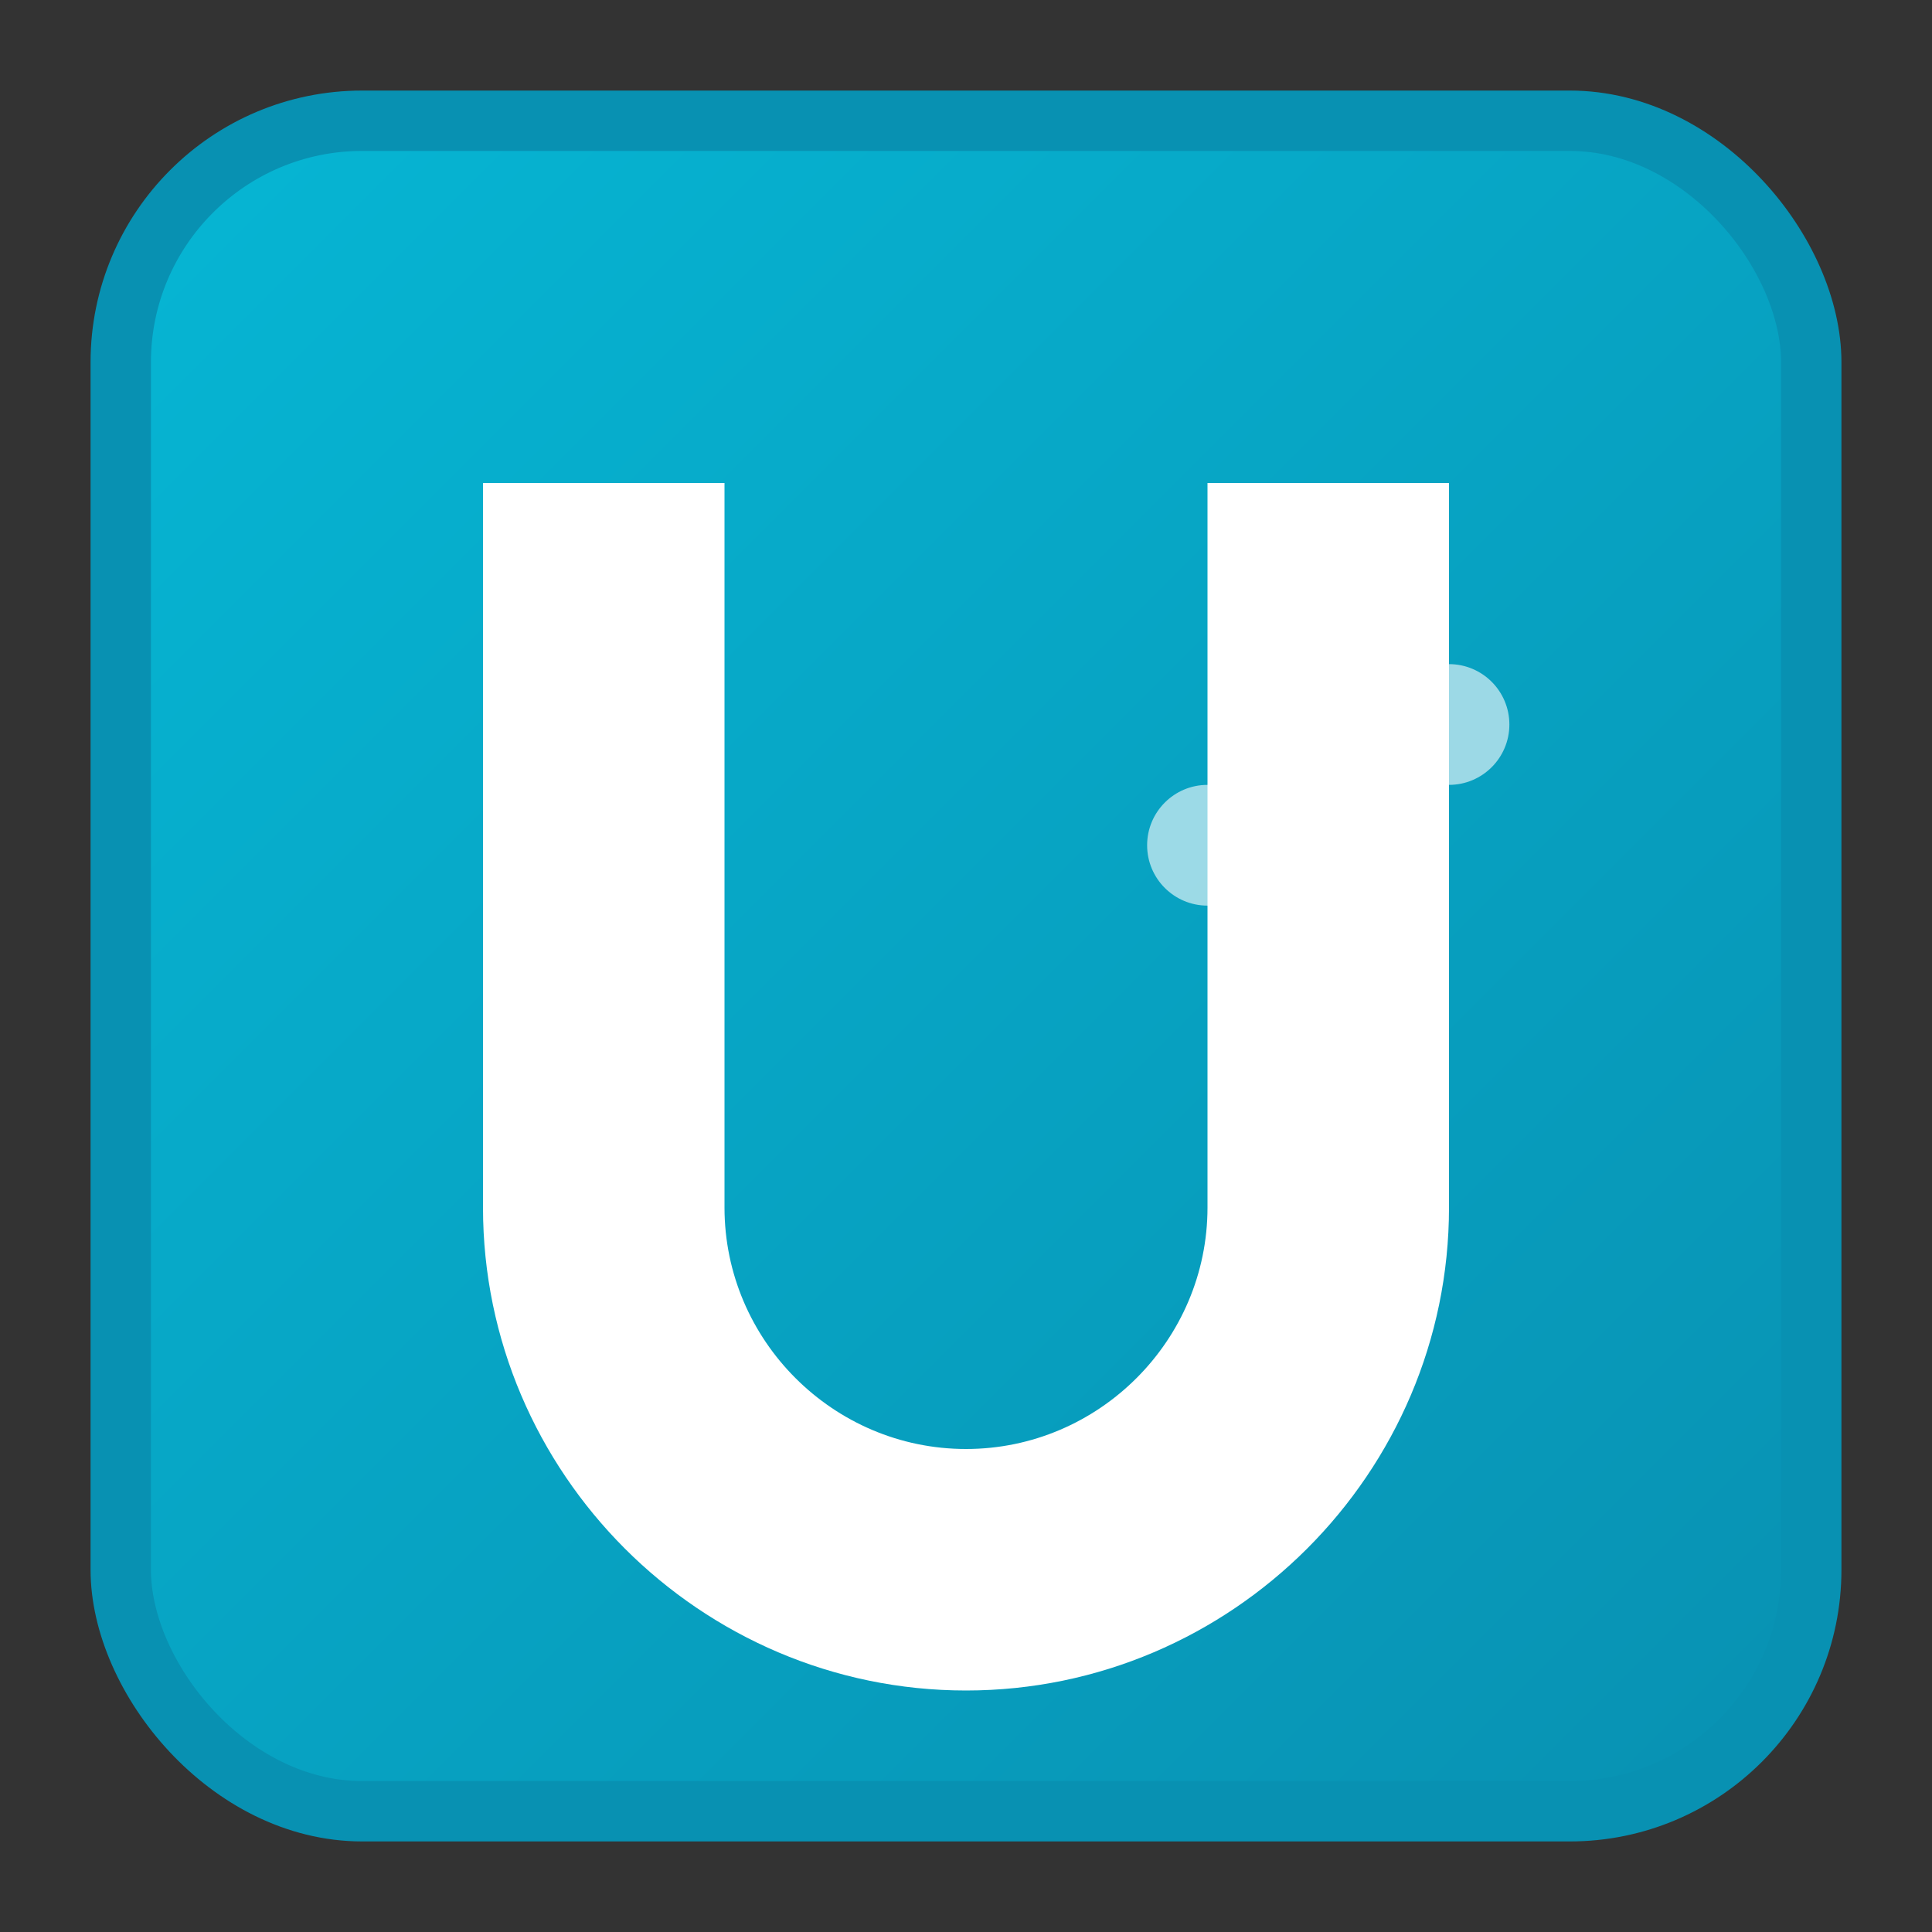<svg xmlns="http://www.w3.org/2000/svg" viewBox="0 0 32 32" width="32" height="32">
  <rect x="0" y="0" width="32" height="32" fill="#333333" stroke="none"/>
  <defs>
    <linearGradient id="juntaplay-gradient" x1="0%" y1="0%" x2="100%" y2="100%">
      <stop offset="0%" stop-color="#06b6d4" stop-opacity="1" />
      <stop offset="100%" stop-color="#0891b2" stop-opacity="1" />
    </linearGradient>
  </defs>
  
  <!-- Background square (like header) -->
  <rect x="2" y="2" width="28" height="28" rx="4" fill="url(#juntaplay-gradient)" stroke="#0891b2" stroke-width="1"/>
  
  <!-- Letter J -->
  <path d="M8 8h4v12c0 2.2 1.8 4 4 4s4-1.8 4-4V8h4v12c0 4.4-3.6 8-8 8s-8-3.6-8-8V8z" fill="white"/>
  
  <!-- Small dots representing community -->
  <circle cx="22" cy="10" r="1.5" fill="white" opacity="0.8"/>
  <circle cx="24" cy="12" r="1" fill="white" opacity="0.6"/>
  <circle cx="20" cy="14" r="1" fill="white" opacity="0.6"/>
</svg>
